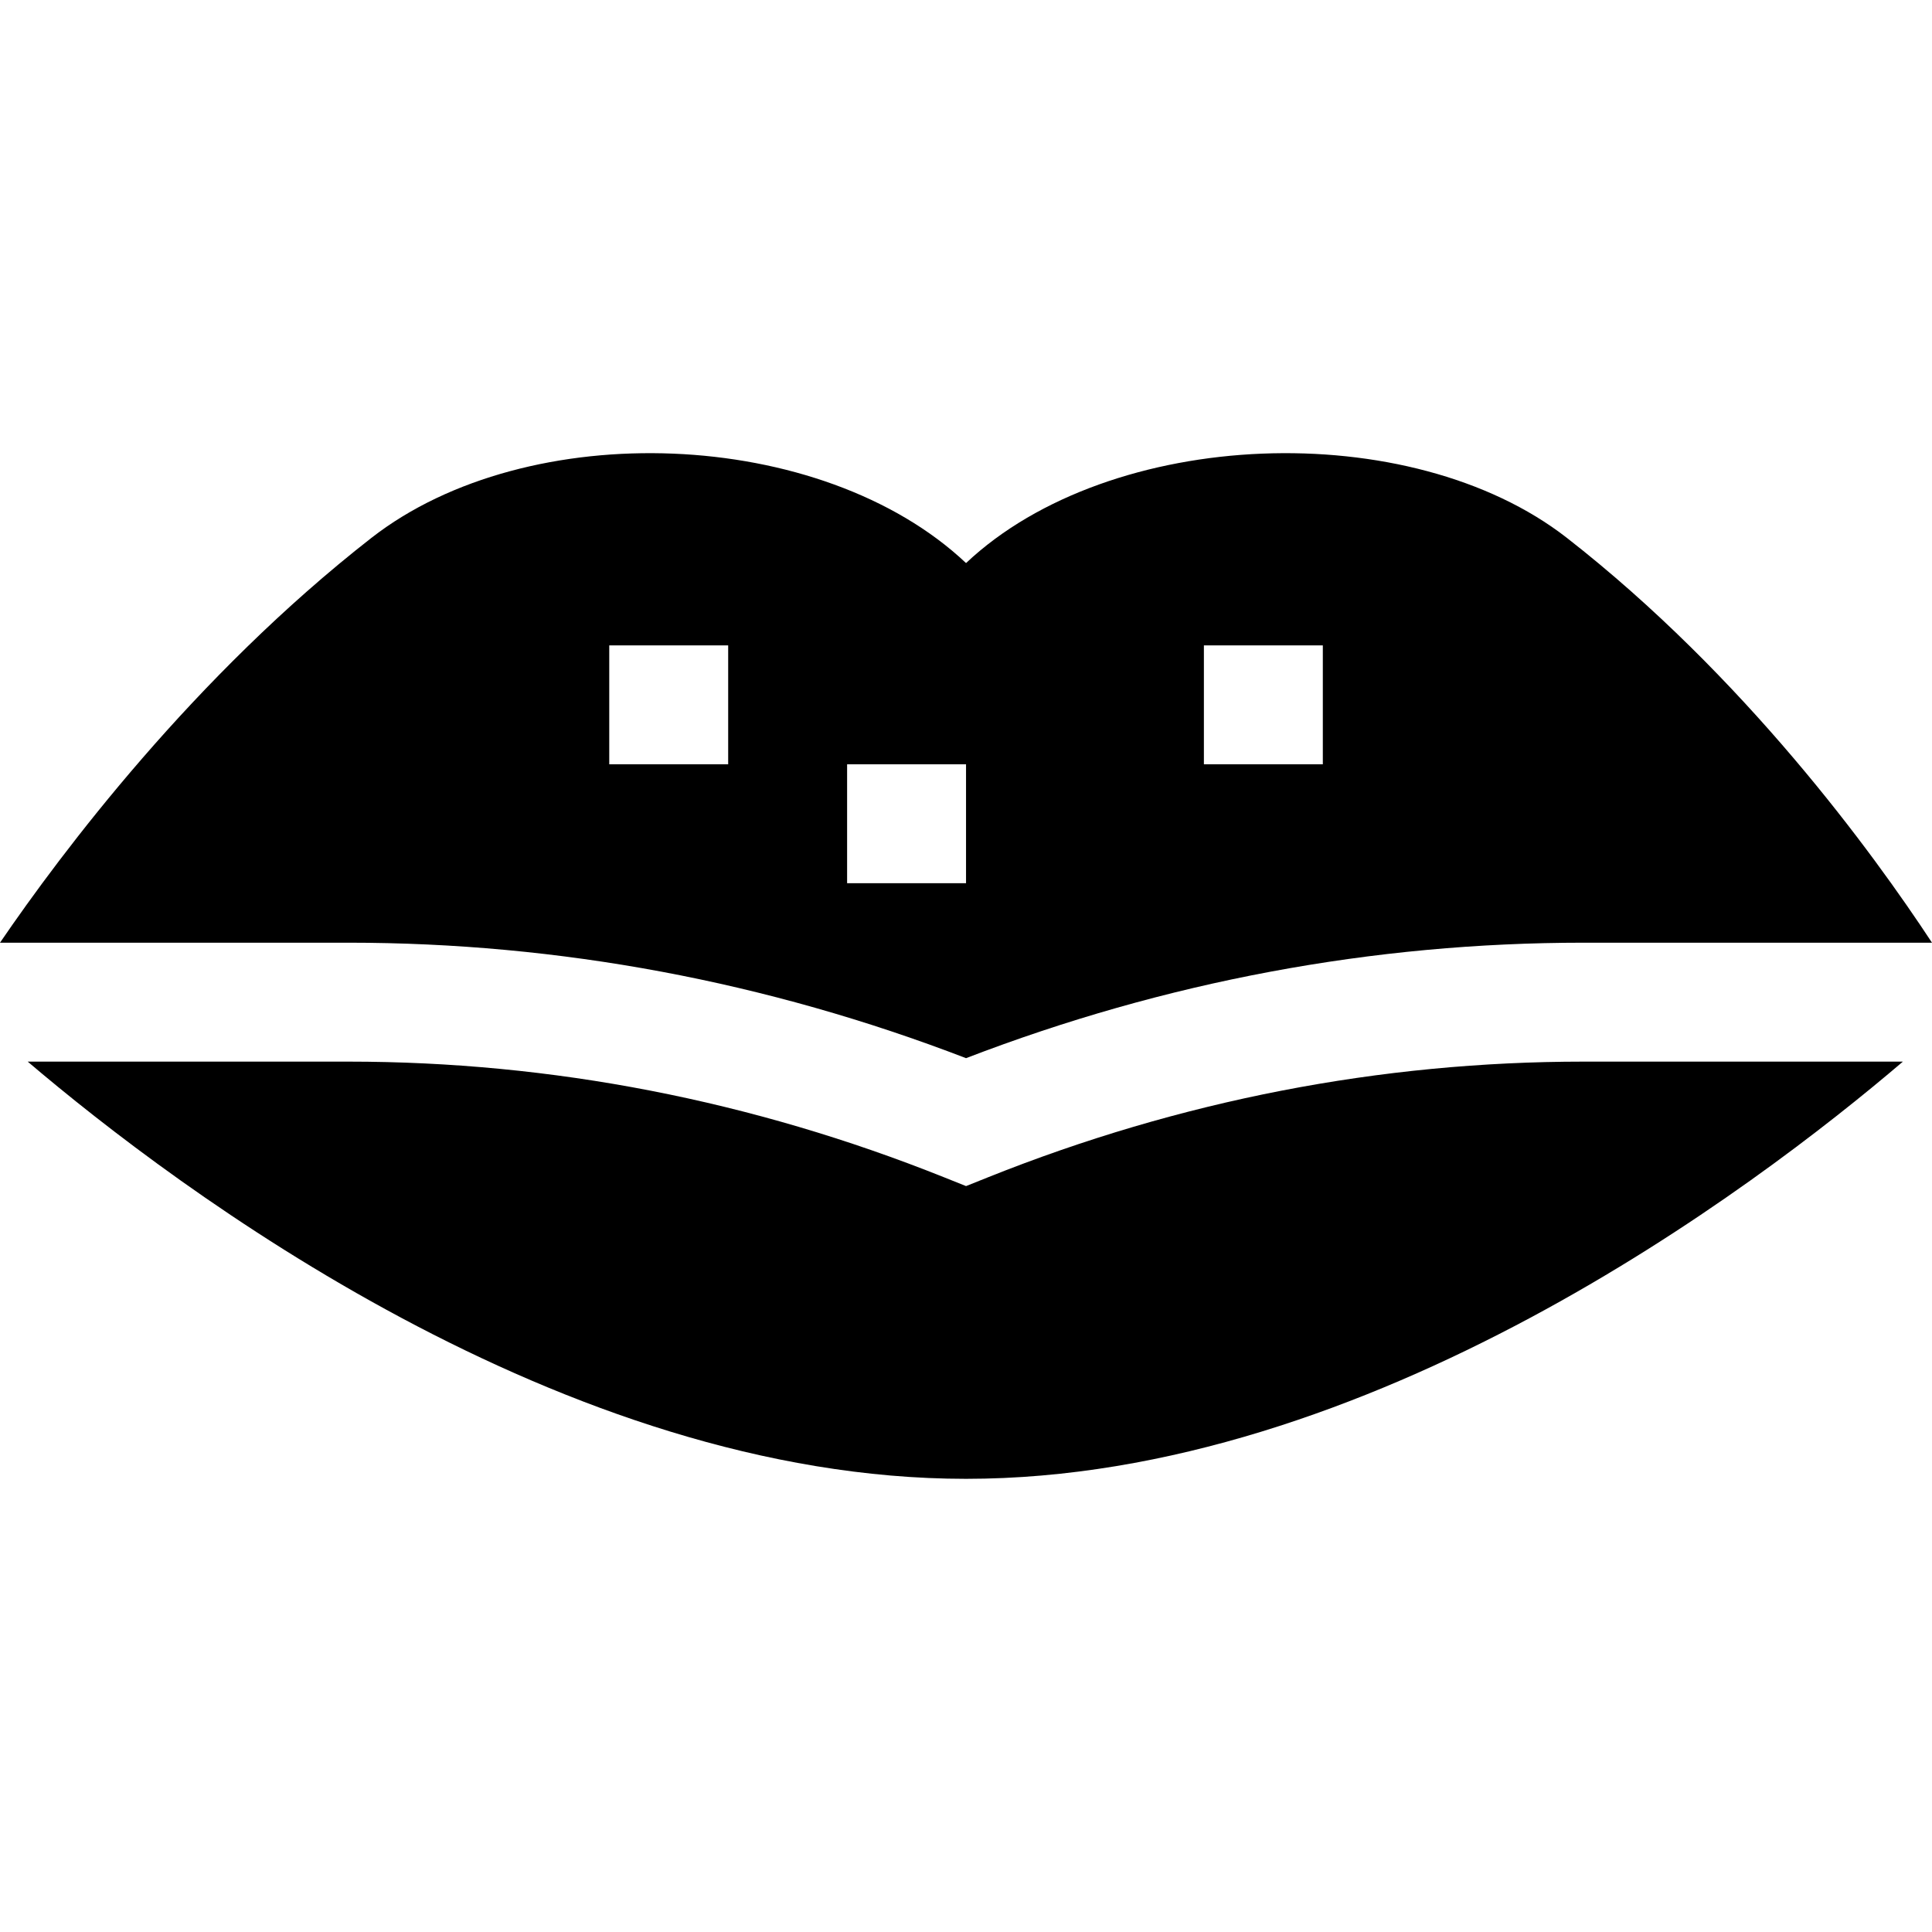 <svg id="Capa_1" enable-background="new 0 0 487.345 487.345" height="512" viewBox="0 0 487.345 487.345" width="512" xmlns="http://www.w3.org/2000/svg"><g><path d="m249.253 296.96-5.57 2.228-5.571-2.228c-48.385-19.354-98.922-29.167-150.207-29.167h-80.917c37.893 32.237 134.933 105.24 236.693 105.24s198.544-73.003 236.322-105.24h-80.545c-51.285 0-101.821 9.814-150.205 29.167z"/><path d="m243.682 266.921c50.248-19.33 102.626-29.128 155.777-29.128h87.886c-14.981-22.791-47.322-67.186-92.087-102.105-39.483-30.8-115.137-28.002-151.576 6.345-36.439-34.347-110.517-37.145-150-6.345-44.765 34.92-78.115 79.314-93.682 102.105h87.904c53.152 0 105.53 9.798 155.778 29.128zm60-104.128h30v30h-30zm-90 30h30v30h-30zm-60-30h30v30h-30z"/></g></svg>
